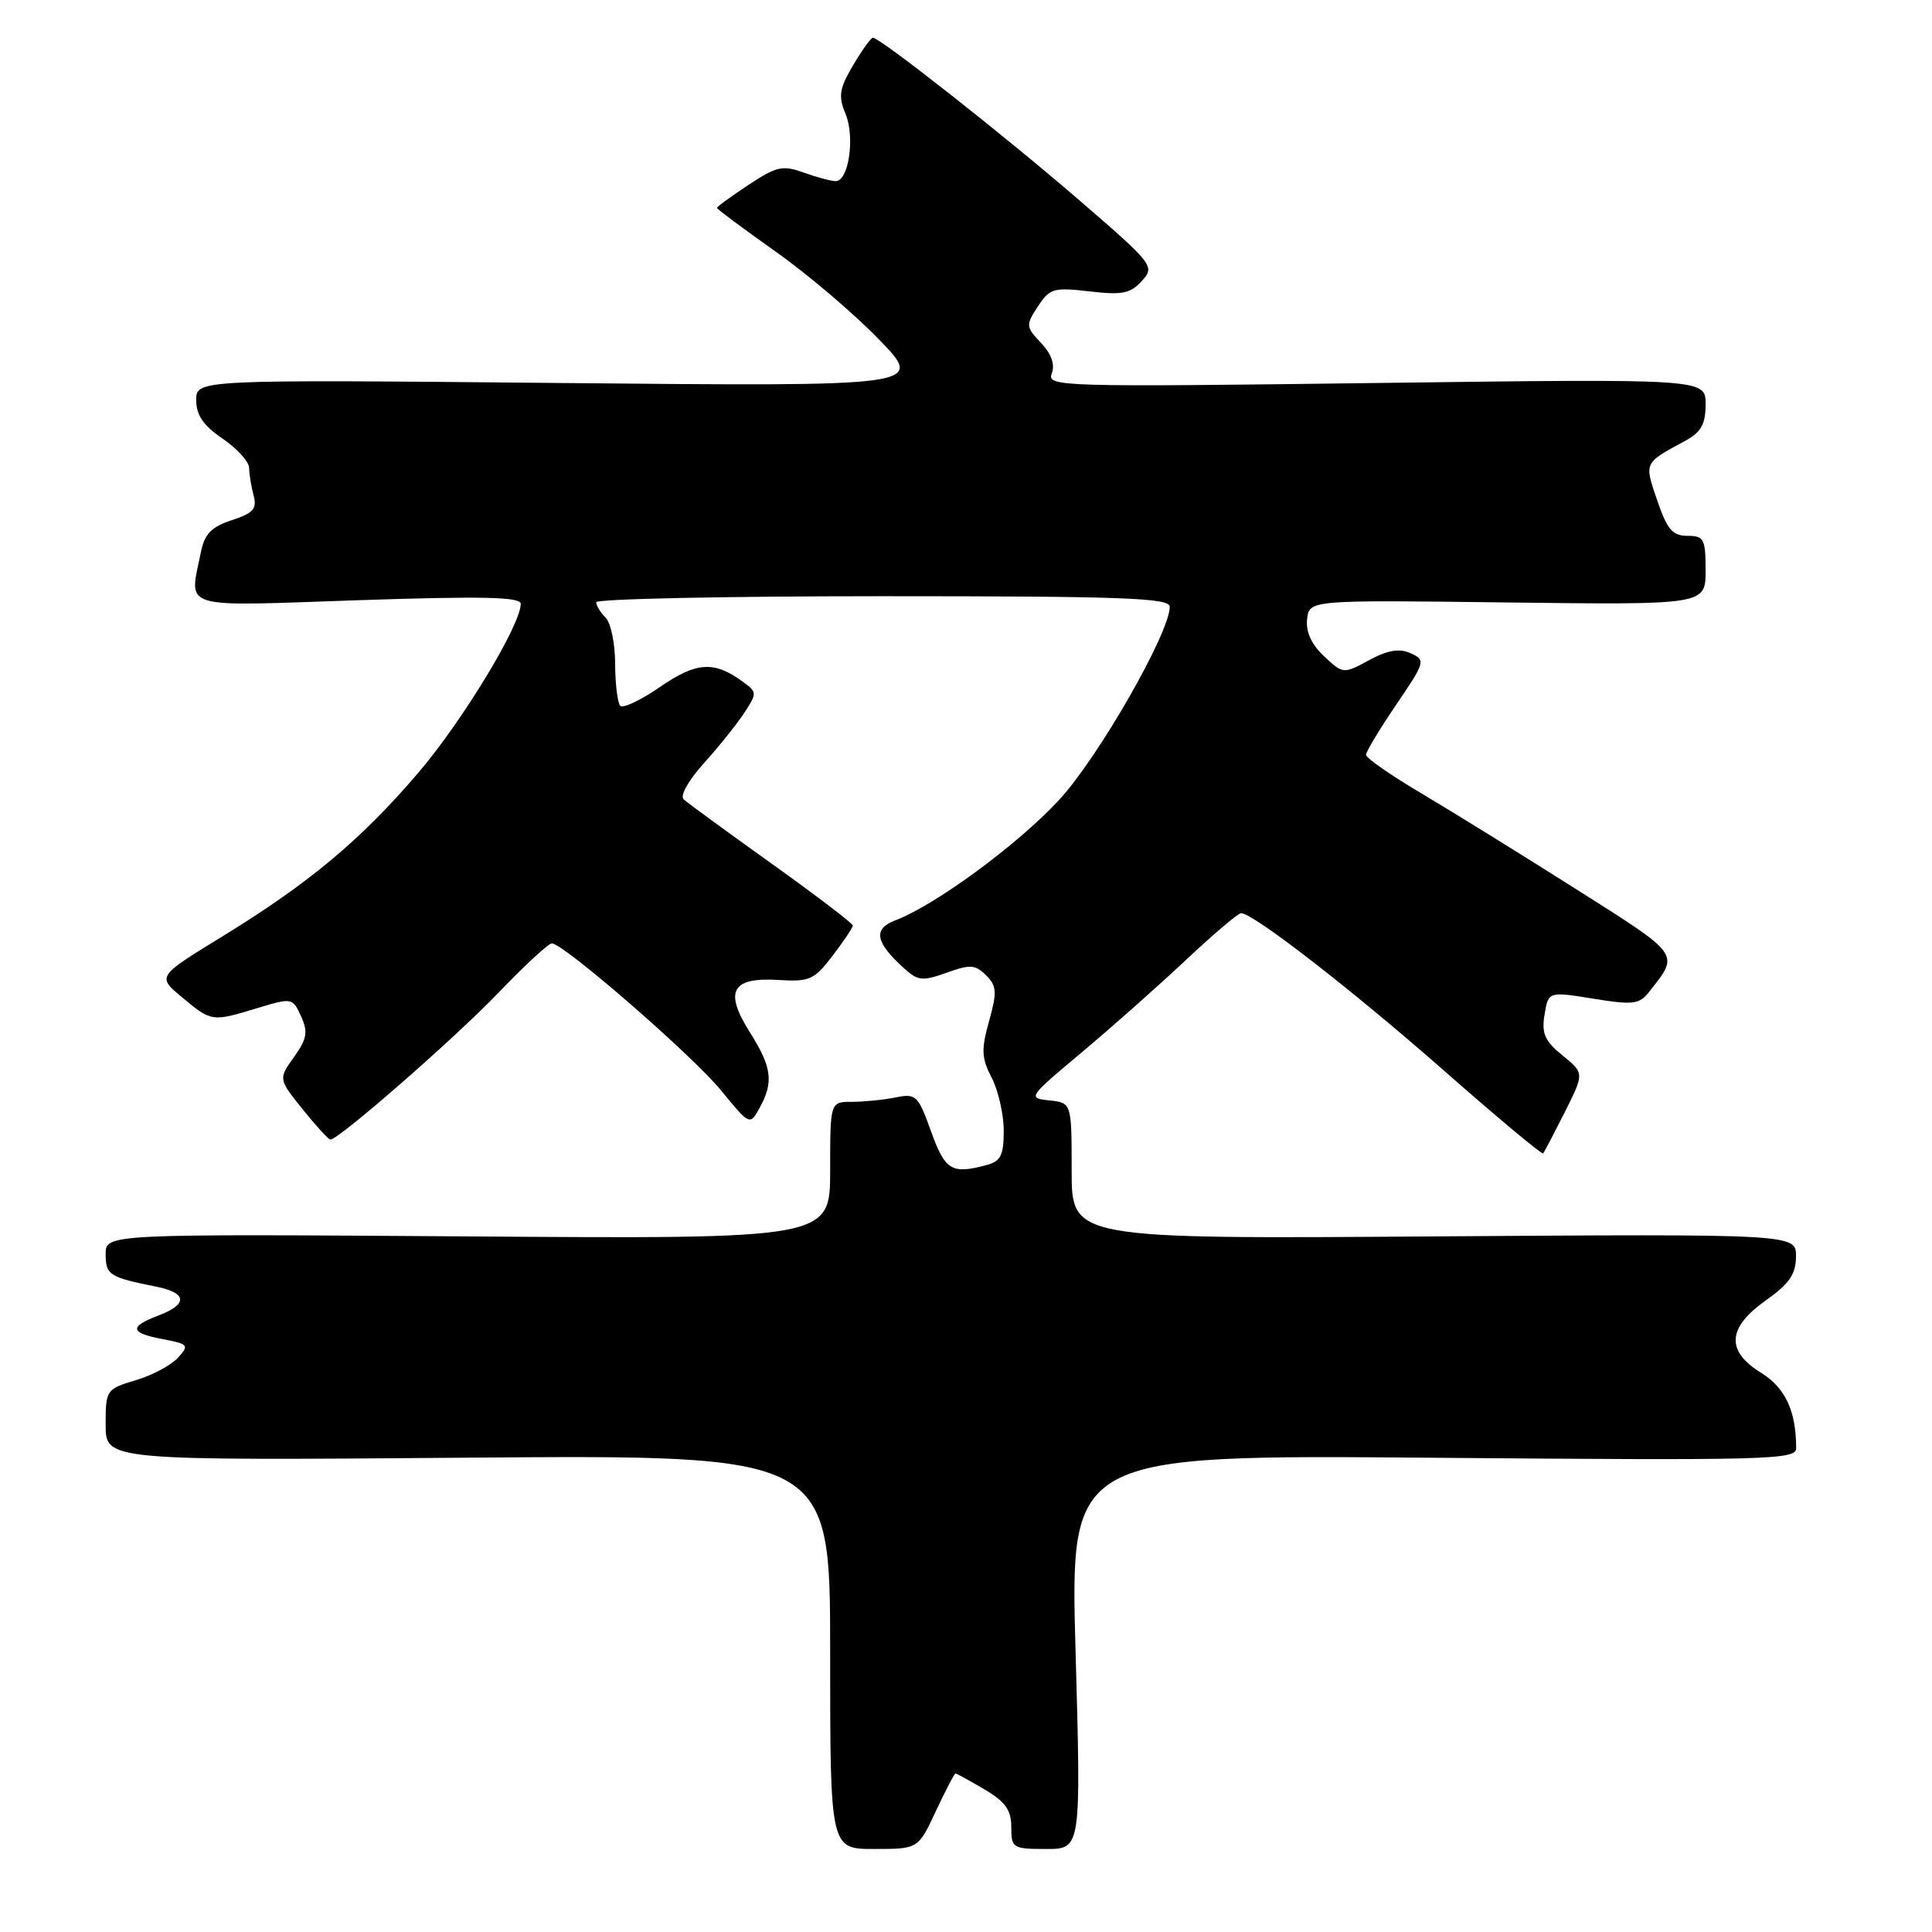 <?xml version="1.0" encoding="UTF-8" standalone="no"?>
<!DOCTYPE svg PUBLIC "-//W3C//DTD SVG 1.1//EN" "http://www.w3.org/Graphics/SVG/1.1/DTD/svg11.dtd" >
<svg xmlns="http://www.w3.org/2000/svg" xmlns:xlink="http://www.w3.org/1999/xlink" version="1.1" viewBox="0 0 256 256">
 <g >
 <path fill="currentColor"
d=" M 124.00 240.00 C 125.29 237.25 126.46 235.00 126.61 235.00 C 126.76 235.00 128.49 235.94 130.44 237.10 C 133.22 238.74 134.00 239.83 134.00 242.10 C 134.00 244.88 134.19 245.00 138.63 245.00 C 143.25 245.00 143.25 245.00 142.52 218.88 C 141.78 192.76 141.78 192.76 189.89 193.16 C 234.15 193.53 238.00 193.43 238.00 191.91 C 238.00 186.98 236.57 183.90 233.38 181.92 C 228.66 179.01 228.86 175.94 233.98 172.31 C 237.09 170.11 237.96 168.85 237.98 166.50 C 238.00 163.50 238.00 163.50 190.00 163.83 C 142.00 164.17 142.00 164.17 142.00 155.15 C 142.00 146.13 142.00 146.13 139.05 145.81 C 136.15 145.51 136.23 145.39 143.27 139.50 C 147.21 136.20 153.43 130.69 157.09 127.25 C 160.75 123.81 164.06 121.00 164.44 121.00 C 166.06 121.00 179.03 131.06 191.16 141.71 C 198.32 148.01 204.31 153.01 204.47 152.83 C 204.63 152.65 205.92 150.18 207.35 147.35 C 209.93 142.20 209.93 142.20 207.04 139.85 C 204.68 137.93 204.25 136.94 204.66 134.44 C 205.17 131.37 205.17 131.37 211.12 132.33 C 216.44 133.19 217.23 133.09 218.55 131.39 C 222.55 126.28 222.84 126.68 208.75 117.76 C 201.46 113.14 192.24 107.43 188.25 105.07 C 184.26 102.71 181.00 100.43 181.00 100.02 C 181.00 99.61 182.80 96.62 185.00 93.38 C 188.87 87.69 188.93 87.47 186.92 86.56 C 185.42 85.88 183.91 86.13 181.41 87.48 C 177.99 89.32 177.97 89.32 175.44 86.95 C 173.76 85.37 173.01 83.71 173.20 82.03 C 173.50 79.50 173.50 79.50 199.75 79.83 C 226.00 80.15 226.00 80.15 226.00 75.58 C 226.00 71.41 225.78 71.00 223.59 71.00 C 221.62 71.00 220.90 70.15 219.59 66.31 C 217.86 61.24 217.80 61.39 223.25 58.44 C 225.41 57.27 226.00 56.23 226.00 53.56 C 226.00 50.18 226.00 50.18 182.33 50.75 C 140.46 51.29 138.69 51.24 139.36 49.50 C 139.82 48.31 139.33 46.92 137.94 45.44 C 135.92 43.29 135.90 43.08 137.53 40.60 C 139.09 38.21 139.62 38.06 144.36 38.61 C 148.69 39.12 149.78 38.90 151.30 37.23 C 153.06 35.28 152.88 35.05 142.80 26.35 C 132.91 17.82 116.62 5.00 115.66 5.00 C 115.40 5.00 114.23 6.64 113.04 8.65 C 111.21 11.75 111.06 12.73 112.04 15.09 C 113.31 18.17 112.46 24.00 110.74 24.00 C 110.14 24.00 108.23 23.49 106.50 22.87 C 103.71 21.86 102.90 22.04 99.18 24.50 C 96.88 26.02 95.00 27.39 95.00 27.55 C 95.00 27.71 98.49 30.30 102.75 33.32 C 107.01 36.33 113.20 41.59 116.50 45.01 C 122.50 51.21 122.50 51.21 74.25 50.75 C 26.00 50.29 26.00 50.29 26.00 53.02 C 26.00 55.01 26.94 56.38 29.49 58.12 C 31.41 59.43 33.00 61.17 33.01 62.00 C 33.02 62.83 33.29 64.46 33.60 65.64 C 34.08 67.41 33.57 67.99 30.71 68.93 C 28.00 69.82 27.10 70.76 26.62 73.16 C 25.08 80.86 23.42 80.35 47.50 79.53 C 63.97 78.98 69.00 79.09 69.00 80.01 C 69.00 82.81 61.30 95.51 55.44 102.38 C 47.85 111.27 40.96 117.03 29.42 124.11 C 20.80 129.39 20.80 129.39 24.15 132.17 C 28.05 135.41 28.08 135.41 34.13 133.57 C 38.69 132.19 38.77 132.21 39.89 134.66 C 40.84 136.74 40.68 137.64 38.96 140.06 C 36.88 142.97 36.88 142.97 40.11 146.99 C 41.88 149.19 43.53 151.00 43.78 151.00 C 44.89 151.00 60.15 137.67 65.91 131.68 C 69.43 128.00 72.68 125.00 73.12 125.00 C 74.66 125.00 91.72 139.82 95.52 144.46 C 99.35 149.13 99.36 149.14 100.64 146.82 C 102.54 143.40 102.29 141.42 99.37 136.80 C 95.92 131.33 96.93 129.47 103.17 129.85 C 107.27 130.11 107.90 129.83 110.33 126.63 C 111.80 124.71 113.00 122.91 113.00 122.63 C 113.00 122.36 108.16 118.67 102.25 114.44 C 96.34 110.22 91.09 106.38 90.59 105.92 C 90.07 105.44 91.21 103.41 93.27 101.13 C 95.24 98.95 97.64 95.95 98.62 94.46 C 100.33 91.85 100.32 91.71 98.44 90.34 C 94.63 87.55 92.31 87.69 87.49 91.00 C 84.95 92.76 82.56 93.89 82.19 93.53 C 81.83 93.16 81.52 90.66 81.51 87.98 C 81.51 85.30 80.94 82.54 80.25 81.85 C 79.56 81.16 79.00 80.24 79.00 79.80 C 79.00 79.36 96.10 79.00 117.00 79.00 C 148.88 79.00 155.00 79.23 155.00 80.40 C 155.00 83.84 145.51 100.41 140.34 105.99 C 134.89 111.89 123.95 119.93 118.64 121.95 C 115.64 123.09 115.96 124.85 119.84 128.35 C 121.63 129.97 122.26 130.03 125.44 128.89 C 128.55 127.76 129.23 127.81 130.66 129.23 C 132.08 130.65 132.13 131.45 131.06 135.30 C 130.00 139.08 130.05 140.20 131.41 142.82 C 132.28 144.51 133.00 147.67 133.00 149.83 C 133.00 153.07 132.60 153.87 130.75 154.37 C 126.09 155.62 125.24 155.10 123.37 149.92 C 121.65 145.13 121.38 144.87 118.65 145.42 C 117.05 145.74 114.46 146.00 112.87 146.00 C 110.00 146.00 110.00 146.00 110.00 155.08 C 110.00 164.17 110.00 164.17 62.00 163.83 C 14.00 163.50 14.00 163.50 14.00 166.18 C 14.00 168.94 14.47 169.24 20.75 170.50 C 24.81 171.32 24.91 172.83 21.00 174.31 C 17.06 175.80 17.21 176.63 21.60 177.45 C 24.97 178.09 25.10 178.24 23.58 179.91 C 22.69 180.89 20.18 182.23 17.98 182.89 C 14.07 184.06 14.00 184.16 14.00 188.80 C 14.00 193.53 14.00 193.53 62.00 193.15 C 110.00 192.77 110.00 192.77 110.00 218.89 C 110.00 245.00 110.00 245.00 115.83 245.00 C 121.66 245.00 121.66 245.00 124.00 240.00 Z "/>
</g>
</svg>